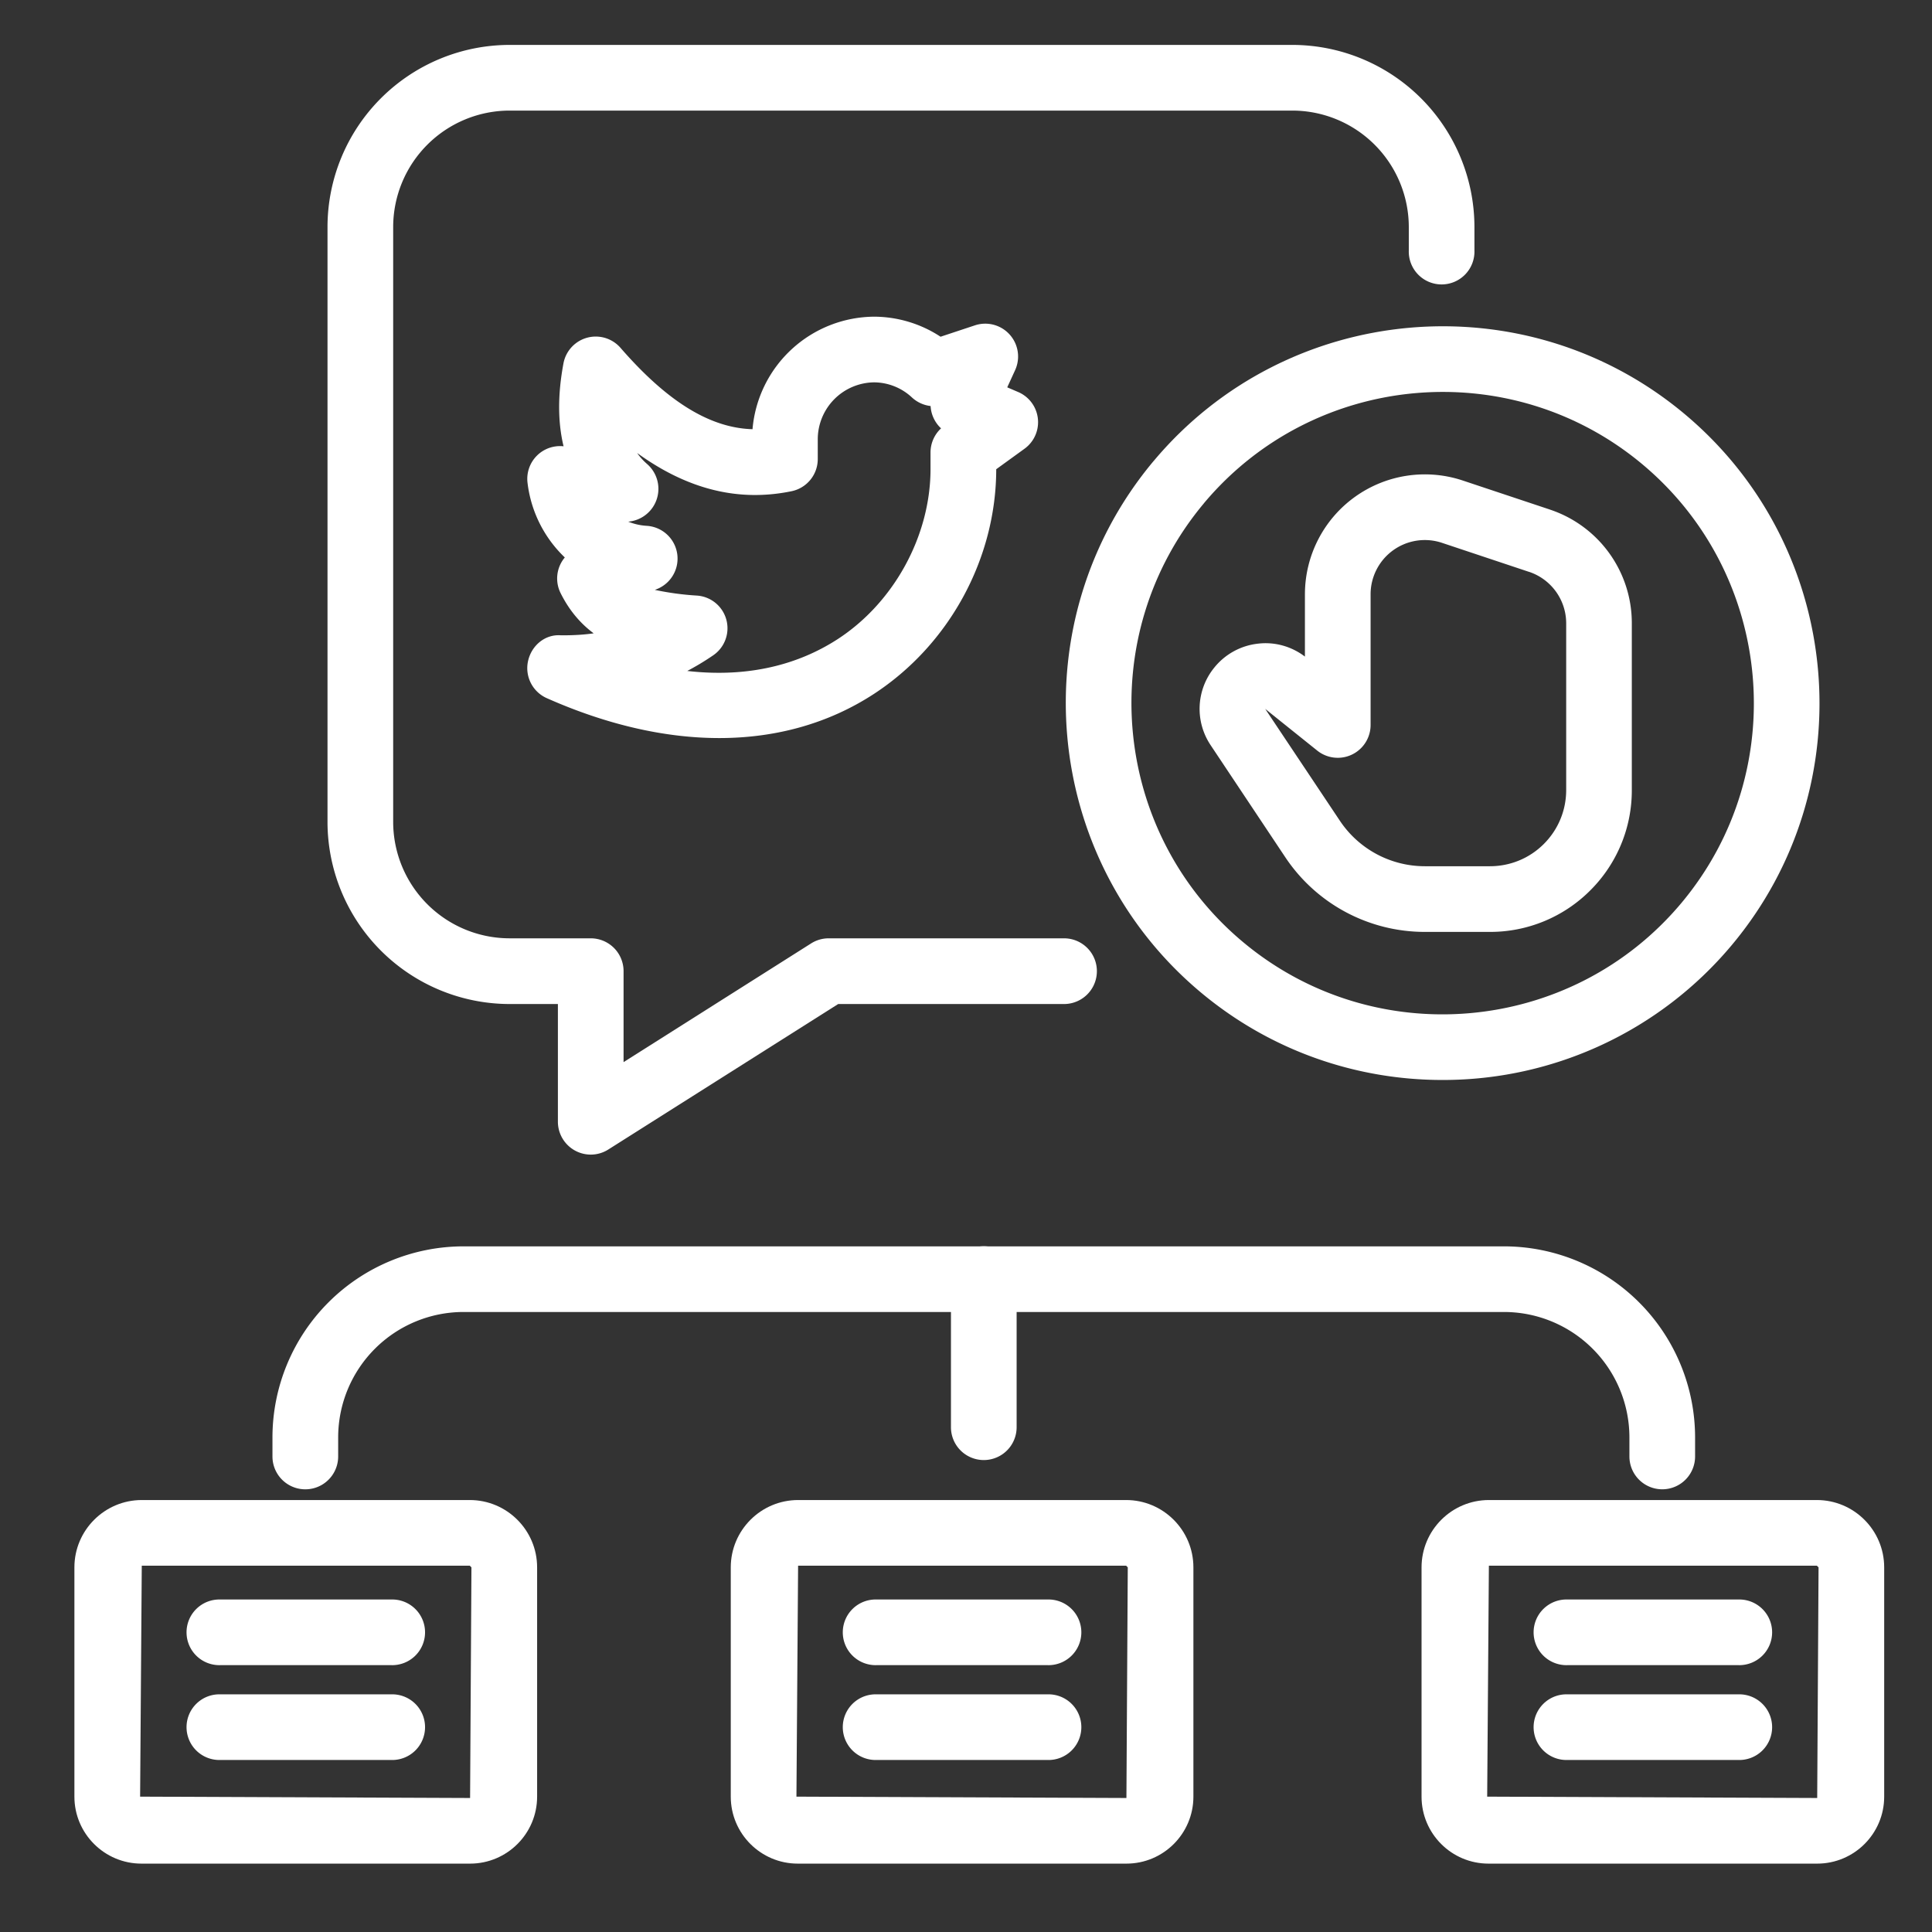 <svg xmlns="http://www.w3.org/2000/svg" xml:space="preserve" width="66.667" height="66.667"><rect width="100%" height="100%" fill="#333333" stroke="none"/><defs><clipPath clipPathUnits="userSpaceOnUse" id="a"><path d="M0 50h50V0H0Z"/></clipPath></defs><g clip-path="url(#a)" transform="matrix(1.333 0 0 -1.333 0 66.667)"><path d="M0 0a.85.85 0 0 0-.85.85v.495A3.25 3.25 0 0 1-4.095 4.59h-26.937a3.248 3.248 0 0 1-3.244-3.245V.85a.85.85 0 1 0-1.701 0v.495a4.95 4.95 0 0 0 4.945 4.944h26.937A4.95 4.95 0 0 0 .85 1.345V.85A.85.85 0 0 0 0 0" style="fill:#ffffff;fill-opacity:1;fill-rule:nonzero;stroke:none" transform="translate(43.03 11.46)"/><path d="M0 0a.85.85 0 0 0-.85.85v3.834a.85.85 0 0 0 1.7 0V.85A.85.85 0 0 0 0 0" style="fill:#ffffff;fill-opacity:1;fill-rule:nonzero;stroke:none" transform="translate(25.467 12.217)"/><path d="m0 0-.044-5.979 8.543-.035.035 5.97L8.49 0Zm8.499-7.713H-.009c-.957 0-1.734.777-1.734 1.734v5.935c0 .961.782 1.743 1.743 1.743h8.49c.961 0 1.743-.782 1.743-1.743v-5.935c0-.957-.777-1.734-1.734-1.734" style="fill:#ffffff;fill-opacity:1;fill-rule:nonzero;stroke:none" transform="translate(38.542 9.483)"/><path d="M0 0h-4.416a.85.85 0 1 0 0 1.699H0A.85.85 0 1 0 0 0" style="fill:#ffffff;fill-opacity:1;fill-rule:nonzero;stroke:none" transform="translate(44.995 6.908)"/><path d="M0 0h-4.416a.85.85 0 1 0 0 1.699H0A.85.85 0 1 0 0 0" style="fill:#ffffff;fill-opacity:1;fill-rule:nonzero;stroke:none" transform="translate(44.995 4.453)"/><path d="m0 0-.043-5.979 8.542-.035.035 5.97L8.491 0Zm8.499-7.713H-.008c-.957 0-1.735.777-1.735 1.734v5.935c0 .961.782 1.743 1.743 1.743h8.491c.961 0 1.742-.782 1.742-1.743v-5.935c0-.957-.777-1.734-1.734-1.734" style="fill:#ffffff;fill-opacity:1;fill-rule:nonzero;stroke:none" transform="translate(20.66 9.483)"/><path d="M0 0h-4.417a.85.85 0 1 0 0 1.699H0A.85.85 0 1 0 0 0" style="fill:#ffffff;fill-opacity:1;fill-rule:nonzero;stroke:none" transform="translate(27.113 6.908)"/><path d="M0 0h-4.417a.85.85 0 1 0 0 1.699H0A.85.85 0 1 0 0 0" style="fill:#ffffff;fill-opacity:1;fill-rule:nonzero;stroke:none" transform="translate(27.113 4.453)"/><path d="m0 0-.043-5.979 8.542-.035.035 5.97L8.491 0Zm8.499-7.713H-.008c-.957 0-1.736.777-1.736 1.734v5.935c0 .961.783 1.743 1.744 1.743h8.491c.961 0 1.743-.782 1.743-1.743v-5.935c0-.957-.778-1.734-1.735-1.734" style="fill:#ffffff;fill-opacity:1;fill-rule:nonzero;stroke:none" transform="translate(3.67 9.483)"/><path d="M0 0h-4.416a.85.85 0 1 0 0 1.699H0A.85.85 0 1 0 0 0" style="fill:#ffffff;fill-opacity:1;fill-rule:nonzero;stroke:none" transform="translate(10.124 6.908)"/><path d="M0 0h-4.416a.85.85 0 1 0 0 1.699H0A.85.85 0 1 0 0 0" style="fill:#ffffff;fill-opacity:1;fill-rule:nonzero;stroke:none" transform="translate(10.124 4.453)"/><path d="m0 0 1.933-2.896a2.645 2.645 0 0 1 2.2-1.177h1.682c.529 0 1.026.205 1.399.578.372.373.577.869.577 1.396v4.313c0 .605-.385 1.14-.958 1.333v-.001l-2.255.752a1.404 1.404 0 0 1-1.85-1.332V-.416a.85.85 0 0 0-1.382-.663zm5.815-5.773H4.133A4.339 4.339 0 0 0 .519-3.839l-1.93 2.897a1.69 1.69 0 0 0 .087 2.004 1.69 1.69 0 0 0 1.139.627c.431.051.865-.07 1.213-.335v1.612a3.105 3.105 0 0 0 4.088 2.945L7.37 5.16l.001-.001A3.096 3.096 0 0 0 9.49 2.213v-4.311a3.648 3.648 0 0 0-1.074-2.599 3.657 3.657 0 0 0-2.601-1.076" style="fill:#ffffff;fill-opacity:1;fill-rule:nonzero;stroke:none" transform="translate(32.752 31.662)"/><path d="M0 0a.852.852 0 0 0-.85.85v3.048h-1.251a4.719 4.719 0 0 0-4.713 4.713v15.402a4.718 4.718 0 0 0 4.713 4.713h20.264a4.718 4.718 0 0 0 4.713-4.713v-.608a.85.85 0 1 0-1.699 0v.608a3.018 3.018 0 0 1-3.014 3.013H-2.101a3.017 3.017 0 0 1-3.013-3.013V8.611a3.016 3.016 0 0 1 3.013-3.012H0a.85.85 0 0 0 .85-.85V2.394l4.855 3.073a.85.85 0 0 0 .455.132h6.092a.85.85 0 1 0 0-1.701H6.406L.455.132A.85.85 0 0 0 0 0" style="fill:#ffffff;fill-opacity:1;fill-rule:nonzero;stroke:none" transform="translate(15.292 20.124)"/><path d="M0 0c1.776-.203 3.048.275 3.894.824 1.46.949 2.403 2.678 2.403 4.404v.428c0 .238.1.464.273.624a.852.852 0 0 0-.271.578.856.856 0 0 0-.484.223 1.45 1.45 0 0 1-.976.39 1.476 1.476 0 0 1-1.461-1.472v-.513a.85.85 0 0 0-.678-.833c-1.369-.282-2.69.042-3.997.989.102-.148.204-.238.266-.293a.852.852 0 0 0-.498-1.484c.149-.06.31-.098.478-.108A.85.85 0 0 0-.81 2.11l-.03-.011a7.367 7.367 0 0 1 1.094-.148A.848.848 0 0 0 .667.402 6.782 6.782 0 0 0 0 0m.828-1.737c-1.403 0-2.913.344-4.465 1.033a.85.85 0 0 0-.484.963c.088.395.435.695.848.664.29-.002.571.011.85.051-.33.245-.625.579-.855 1.039a.847.847 0 0 0 .108.925 3.19 3.19 0 0 0-.965 1.931.848.848 0 0 0 .933.947c-.152.627-.153 1.344-.003 2.146a.85.85 0 0 0 1.477.402C-.518 6.973.585 6.29 1.689 6.258a3.183 3.183 0 0 0 3.157 2.913 3.154 3.154 0 0 0 1.711-.519l.89.295a.85.85 0 0 0 1.04-1.16l-.204-.445.282-.121a.849.849 0 0 0 .163-1.47l-.73-.529C7.995 2.902 6.778.671 4.82-.602 3.656-1.358 2.3-1.737.828-1.737" style="fill:#ffffff;fill-opacity:1;fill-rule:nonzero;stroke:none" transform="translate(17.791 32.644)"/><path d="M0 0c-2.853-3.408-2.4-8.502 1.008-11.354 3.409-2.853 8.5-2.399 11.353 1.008 2.852 3.409 2.4 8.501-1.008 11.354C7.945 3.859 2.854 3.408-.001 0Zm6.172-14.928c-2.21 0-4.432.744-6.256 2.27C-4.21-9.204-4.758-3.036-1.305 1.091h.001c3.454 4.126 9.62 4.675 13.748 1.22 4.127-3.454 4.674-9.621 1.22-13.748a9.742 9.742 0 0 0-7.492-3.491" style="fill:#ffffff;fill-opacity:1;fill-rule:nonzero;stroke:none" transform="translate(31.165 36.984)"/></g></svg>